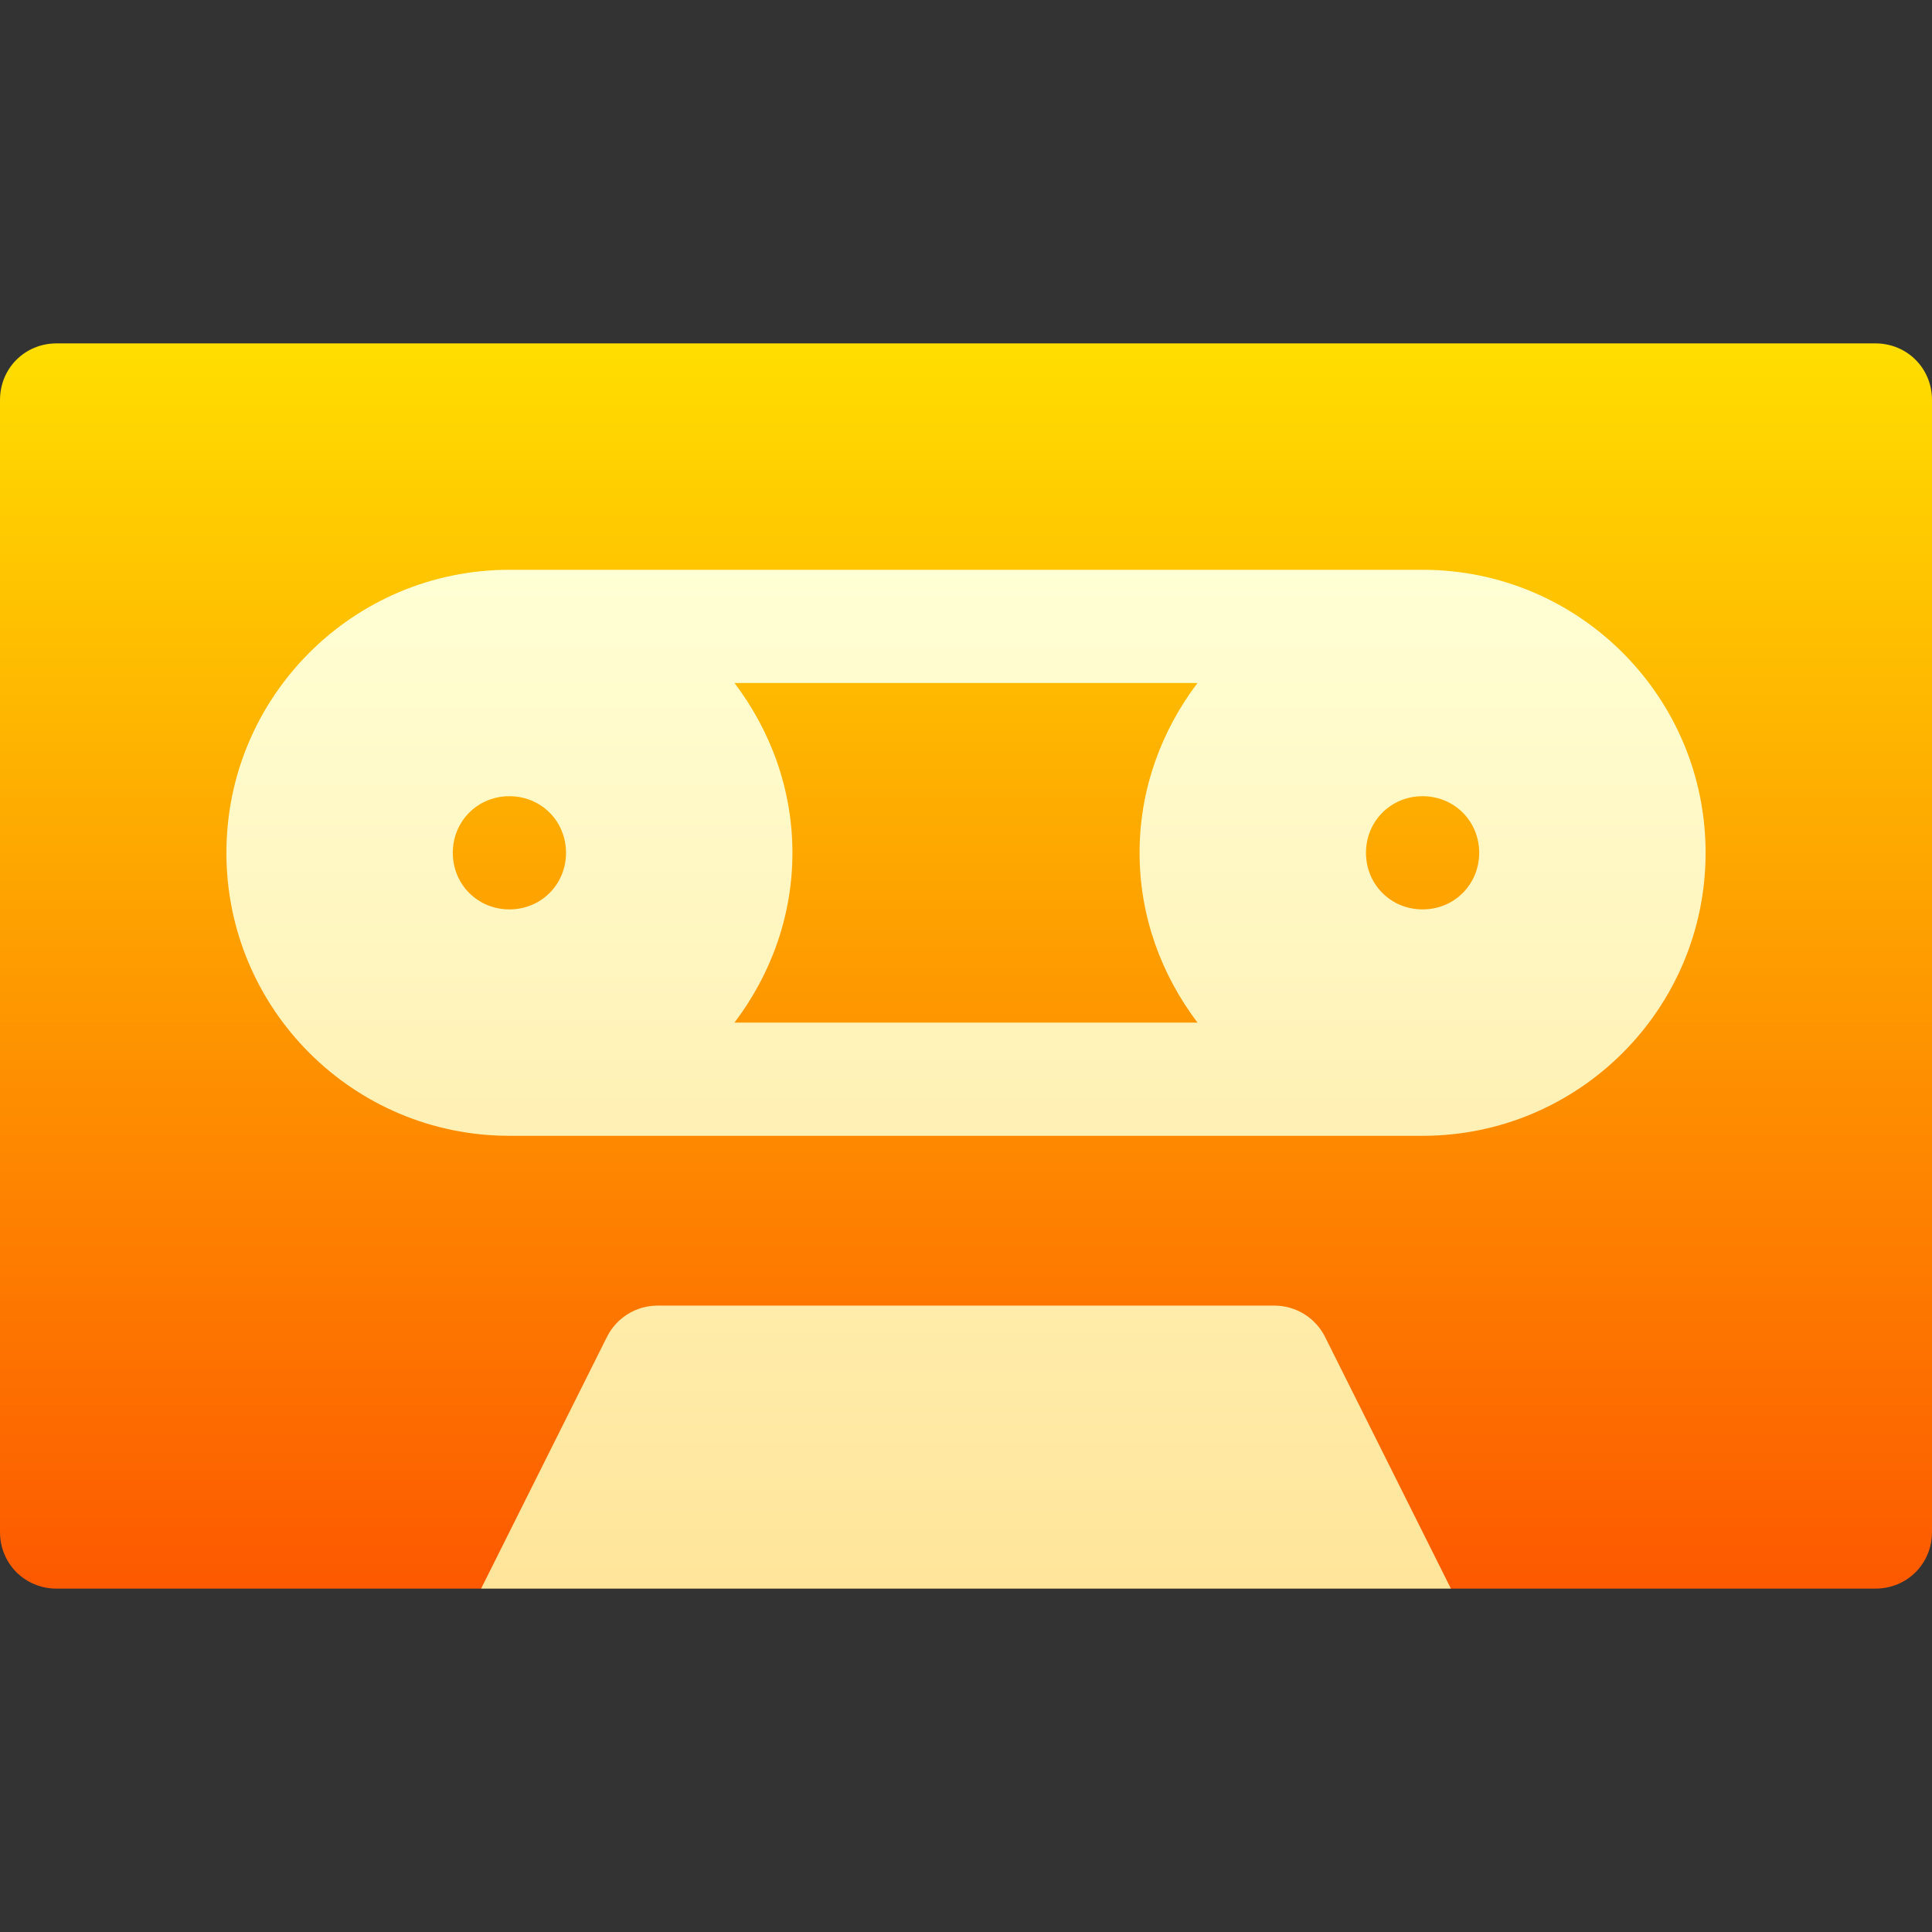 <svg id="Capa_1" enable-background="new 0 0 512 512" height="512" viewBox="0 0 512 512" width="512" xmlns="http://www.w3.org/2000/svg" xmlns:xlink="http://www.w3.org/1999/xlink"><rect x="0" y="0" width="512" height="512" fill="#333333" stroke="none"/><linearGradient id="SVGID_1_" gradientUnits="userSpaceOnUse" x1="256" x2="256" y1="421" y2="91"><stop offset="0" stop-color="#fd5900"/><stop offset="1" stop-color="#ffde00"/></linearGradient><linearGradient id="SVGID_2_" gradientUnits="userSpaceOnUse" x1="256" x2="256" y1="421" y2="151"><stop offset="0" stop-color="#ffe59a"/><stop offset="1" stop-color="#ffffd5"/></linearGradient><g><g><g><path d="m497 91h-482c-8.401 0-15 6.599-15 15v300c0 8.399 6.599 15 15 15h112.5l67.5-45h122l67.5 45h112.5c8.401 0 15-6.601 15-15v-300c0-8.401-6.599-15-15-15z" fill="url(#SVGID_1_)"/></g></g><g><g><path d="m377 151h-242c-41.4 0-75 33.6-75 75s33.6 75 75 75h242c41.4 0 75-33.6 75-75s-33.6-75-75-75zm-242 90c-8.401 0-15-6.601-15-15 0-8.401 6.599-15 15-15s15 6.599 15 15c0 8.399-6.599 15-15 15zm182.352 30h-122.704c9.504-12.568 15.352-28.041 15.352-45s-5.848-32.432-15.352-45h122.703c-9.503 12.568-15.351 28.041-15.351 45s5.848 32.432 15.352 45zm59.648-30c-8.401 0-15-6.601-15-15 0-8.401 6.599-15 15-15s15 6.599 15 15c0 8.399-6.599 15-15 15zm-39.271 105h-163.458c-5.682 0-10.875 3.21-13.417 8.292l-33.354 66.708h257l-33.354-66.708c-2.541-5.082-7.735-8.292-13.417-8.292z" fill="url(#SVGID_2_)"/></g></g></g></svg>